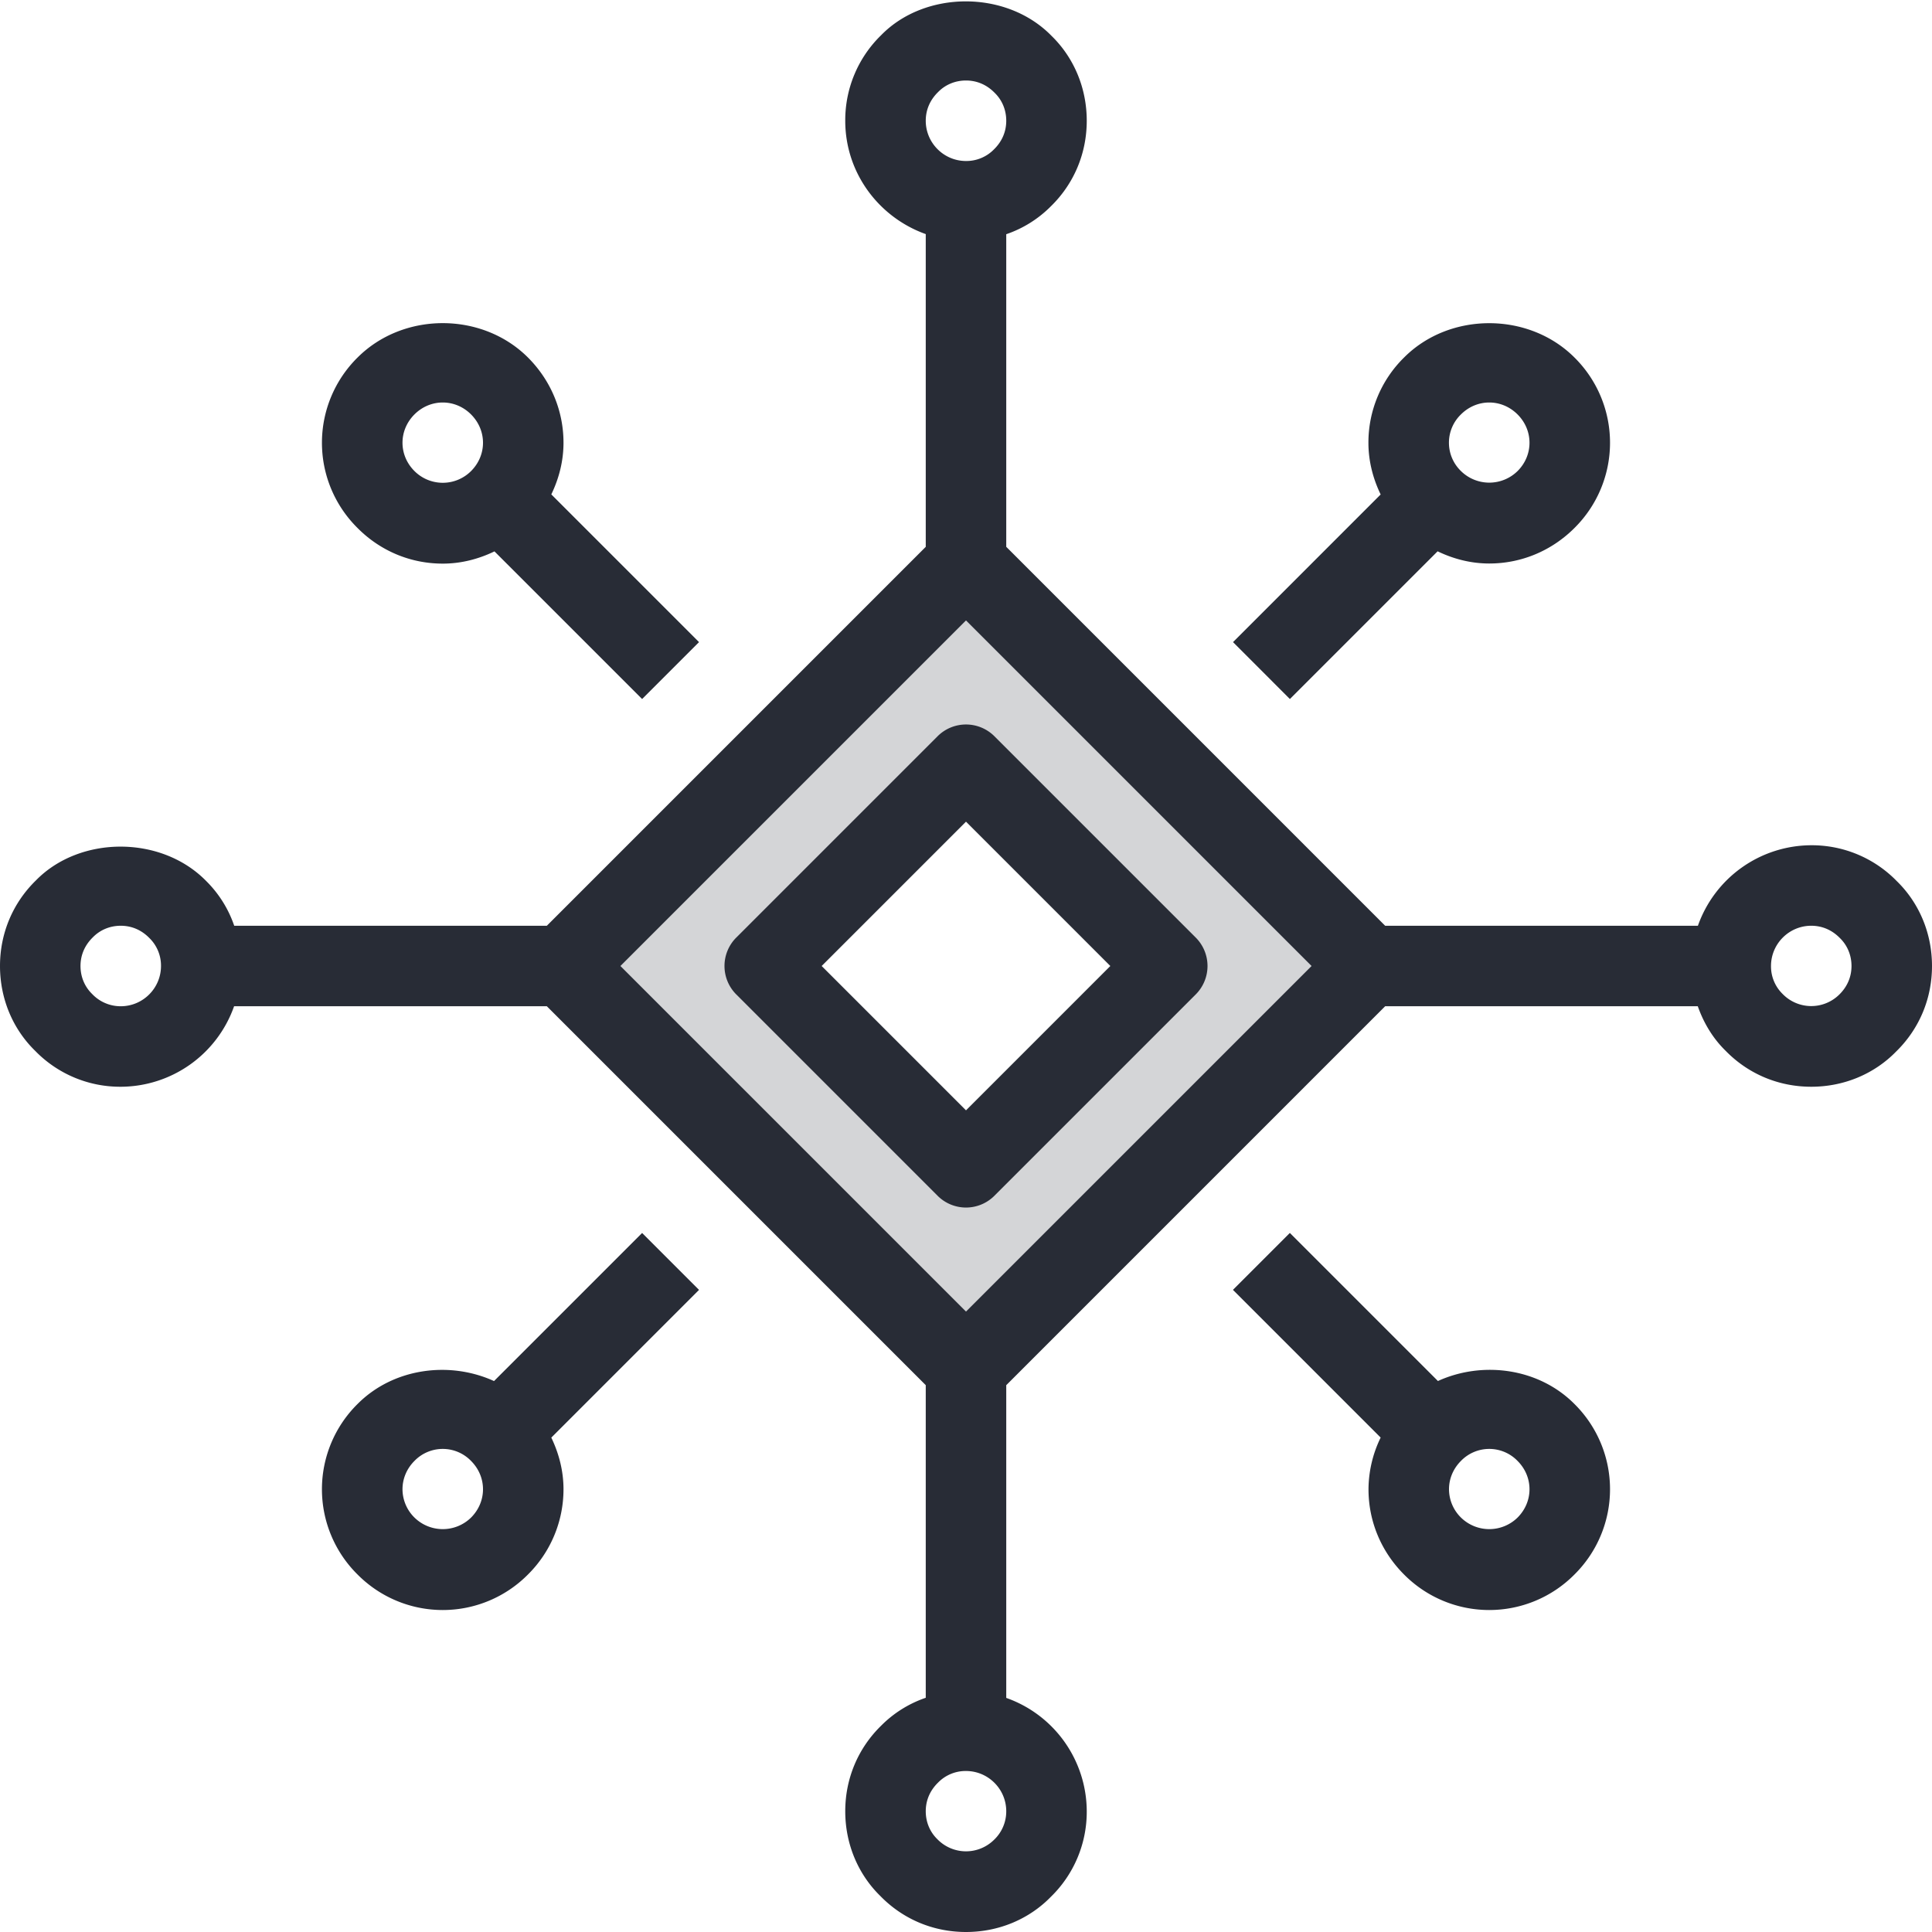 <svg xmlns="http://www.w3.org/2000/svg" viewBox="0 0 48 48"><style>.st0{fill:none}.st1{fill:#d4d5d7}.st2{fill:#282c36}</style><path class="st0" d="M0 0h48v48H0z" id="Boundary"/><g id="Design"><g id="XMLID_29_"><path class="st1" d="M34 24L24 34 14 24l10-10 10 10zm-10 5l5-5-5-5-5 5 5 5z"/><path class="st2" d="M23.293 18.293l-5 5a.999.999 0 0 0 0 1.414l5 5a.997.997 0 0 0 1.414 0l5-5a.999.999 0 0 0 0-1.414l-5-5a.999.999 0 0 0-1.414 0zM27.586 24L24 27.586 20.414 24 24 20.414 27.586 24z"/><path class="st2" d="M47.126 21.892A2.944 2.944 0 0 0 45 21a2.996 2.996 0 0 0-2.816 2h-7.77L25 13.586V5.819a2.864 2.864 0 0 0 1.108-.693C26.683 4.565 27 3.811 27 3s-.317-1.565-.874-2.108C25.005-.257 22.978-.24 21.892.874A2.944 2.944 0 0 0 21 3c0 1.302.839 2.402 2 2.816v7.77L13.586 23H5.819a2.864 2.864 0 0 0-.693-1.108c-1.121-1.149-3.148-1.132-4.234-.018C.317 22.435 0 23.189 0 24s.317 1.565.874 2.108A2.944 2.944 0 0 0 3 27a2.996 2.996 0 0 0 2.816-2h7.77L23 34.414v7.767a2.864 2.864 0 0 0-1.108.693C21.317 43.435 21 44.189 21 45s.317 1.565.874 2.108c.561.575 1.315.892 2.126.892s1.565-.317 2.108-.874A2.944 2.944 0 0 0 27 45a2.996 2.996 0 0 0-2-2.816v-7.77L34.414 25h7.767c.147.417.376.799.693 1.108.561.575 1.315.892 2.126.892s1.565-.317 2.108-.874c.575-.561.892-1.315.892-2.126s-.317-1.565-.874-2.108zM23.306 2.288C23.487 2.102 23.733 2 24 2s.513.102.712.306c.186.181.288.427.288.694s-.102.513-.306.712A.957.957 0 0 1 24 4c-.551 0-1-.449-1-1 0-.267.102-.513.306-.712zM3 25a.974.974 0 0 1-.712-.306C2.102 24.513 2 24.267 2 24s.102-.513.306-.712C2.487 23.102 2.733 23 3 23s.513.102.712.306A.957.957 0 0 1 4 24c0 .551-.449 1-1 1zm21.694 20.712a.991.991 0 0 1-1.406-.018C23.102 45.513 23 45.267 23 45s.102-.513.306-.712A.957.957 0 0 1 24 44c.551 0 1 .449 1 1a.974.974 0 0 1-.306.712zM24 32.586L15.414 24 24 15.414 32.586 24 24 32.586zm21.694-7.874a.991.991 0 0 1-1.406-.018A.957.957 0 0 1 44 24c0-.551.449-1 1-1 .267 0 .513.102.712.306.186.181.288.427.288.694s-.102.513-.306.712z"/><path class="st2" d="M35.725 34.311l-3.679-3.679-1.414 1.414 3.67 3.67A2.965 2.965 0 0 0 34 37c0 .795.313 1.547.883 2.118a2.98 2.98 0 0 0 4.235-.001 2.98 2.98 0 0 0 .004-4.23c-.887-.898-2.285-1.083-3.397-.576zm1.979 3.392a1.004 1.004 0 0 1-1.406.001A.99.99 0 0 1 36 37c0-.262.105-.512.297-.704l.004-.004a.978.978 0 0 1 1.402.004c.192.192.297.442.297.704s-.105.511-.296.703zM11 14.003c.454 0 .887-.112 1.285-.304l3.668 3.668 1.414-1.414-3.67-3.67c.192-.398.303-.831.303-1.283 0-.795-.313-1.547-.883-2.118-1.139-1.138-3.094-1.139-4.234.001a2.977 2.977 0 0 0-.005 4.23c.567.574 1.321.89 2.122.89zm-.704-3.706c.192-.192.442-.297.704-.297s.512.105.703.296c.192.193.297.442.297.704s-.105.512-.297.704l-.004.004a.994.994 0 0 1-1.401-.004C10.105 11.512 10 11.262 10 11s.105-.511.296-.703zm5.657 20.336l-3.679 3.679c-1.111-.507-2.507-.322-3.394.573a2.978 2.978 0 0 0 .003 4.233 2.98 2.98 0 0 0 4.235-.001A2.98 2.98 0 0 0 14 37c0-.452-.112-.885-.303-1.283l3.67-3.67-1.414-1.414zm-4.249 7.07a1.004 1.004 0 0 1-1.406.001A.99.99 0 0 1 10 37c0-.262.105-.512.297-.704l.004-.004a.978.978 0 0 1 1.402.004c.192.192.297.442.297.704s-.105.511-.296.703zm20.343-20.336l3.67-3.67c.398.192.831.303 1.283.303.795 0 1.547-.313 2.118-.883a2.98 2.98 0 0 0-.001-4.235c-1.139-1.138-3.099-1.134-4.229-.004a2.962 2.962 0 0 0-.89 2.122c0 .454.112.887.304 1.285l-3.668 3.668 1.413 1.414zm4.249-7.07c.192-.192.442-.297.704-.297s.511.105.703.296c.192.192.297.442.297.704s-.105.512-.296.703a1.003 1.003 0 0 1-1.407 0l-.004-.004a.978.978 0 0 1 .003-1.402z"/></g></g></svg>